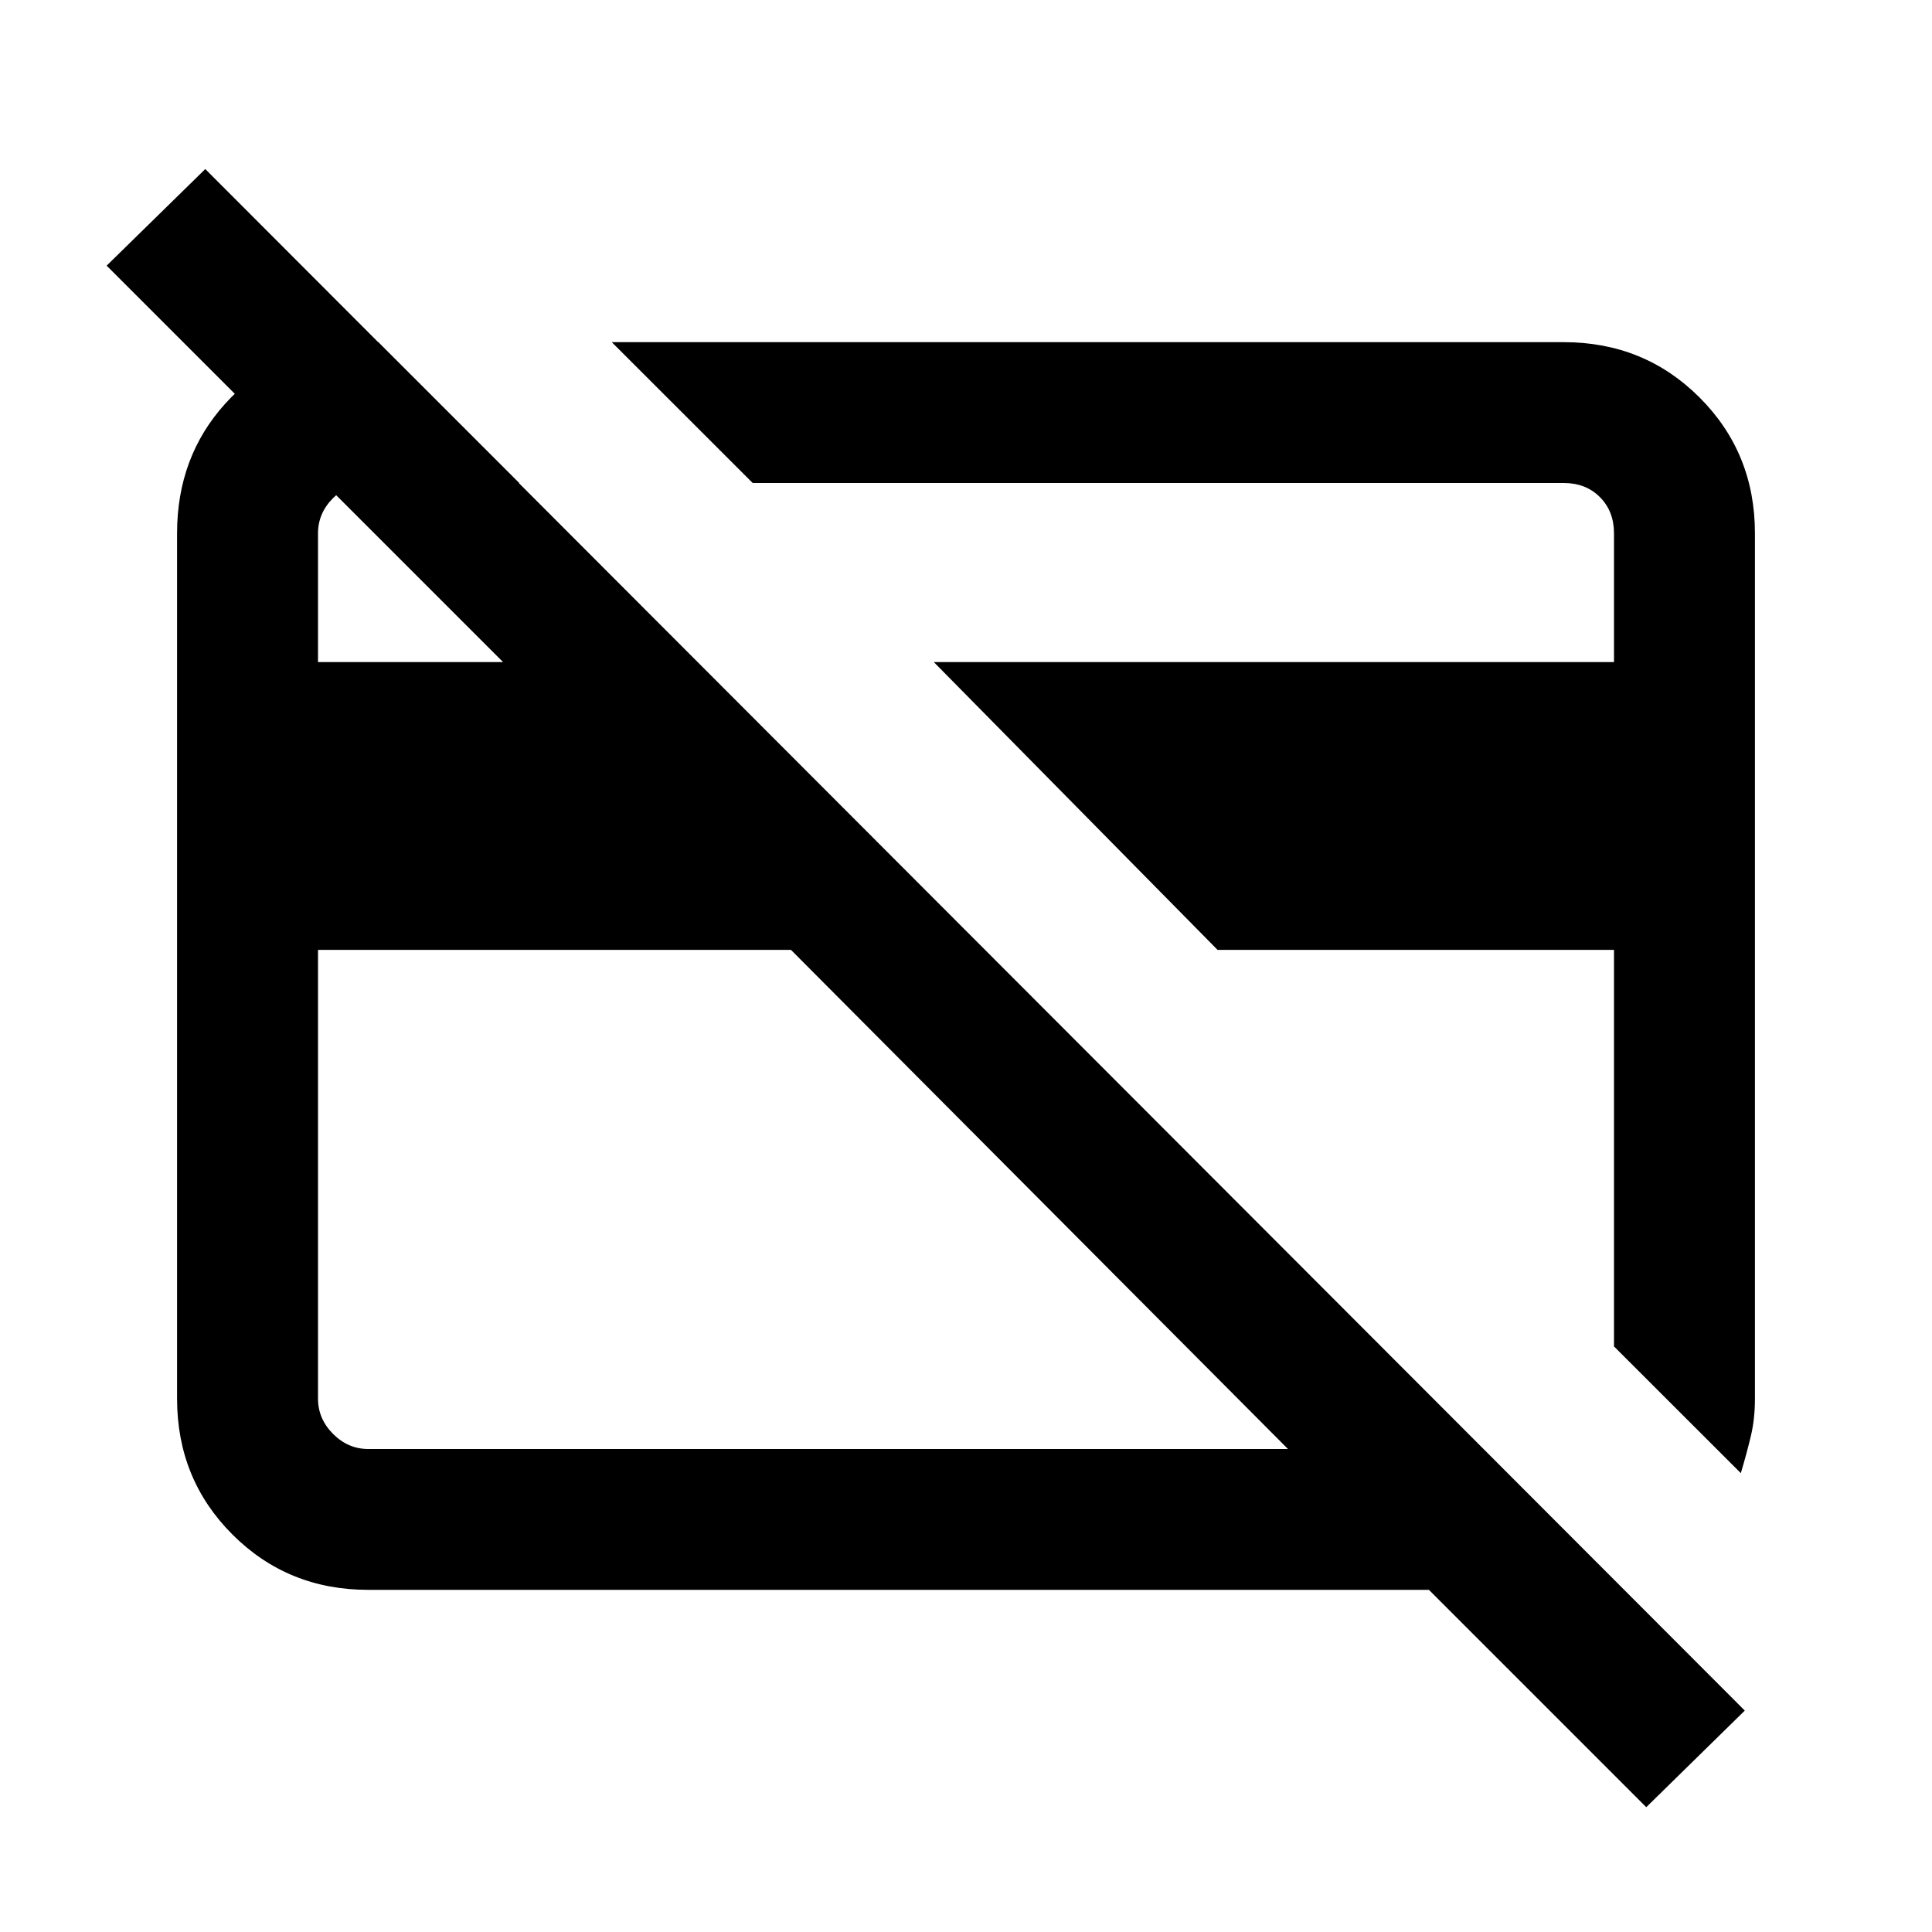 <svg xmlns="http://www.w3.org/2000/svg" height="20" width="20"><path d="m18.021 15.25-1.313-1.312V9.833h-4.104L9.667 6.854h7.041V5.521q0-.229-.146-.375Q16.417 5 16.188 5H7.792L6.333 3.542h9.855q.833 0 1.406.573t.573 1.406v8.958q0 .209-.042.386-.042.177-.104.385Zm-9.417-4.979Zm3.646-.813Zm-4.062.375H3.292v4.646q0 .209.156.365t.364.156h9.521Zm8.854 8.875-2.25-2.25H3.812q-.833 0-1.406-.573t-.573-1.406V5.521q0-.792.5-1.344t1.271-.635h.313L5.375 5H3.812q-.208 0-.364.156t-.156.365v1.333h1.916L1.104 2.75l1.021-1 15.937 15.958Z"/></svg>